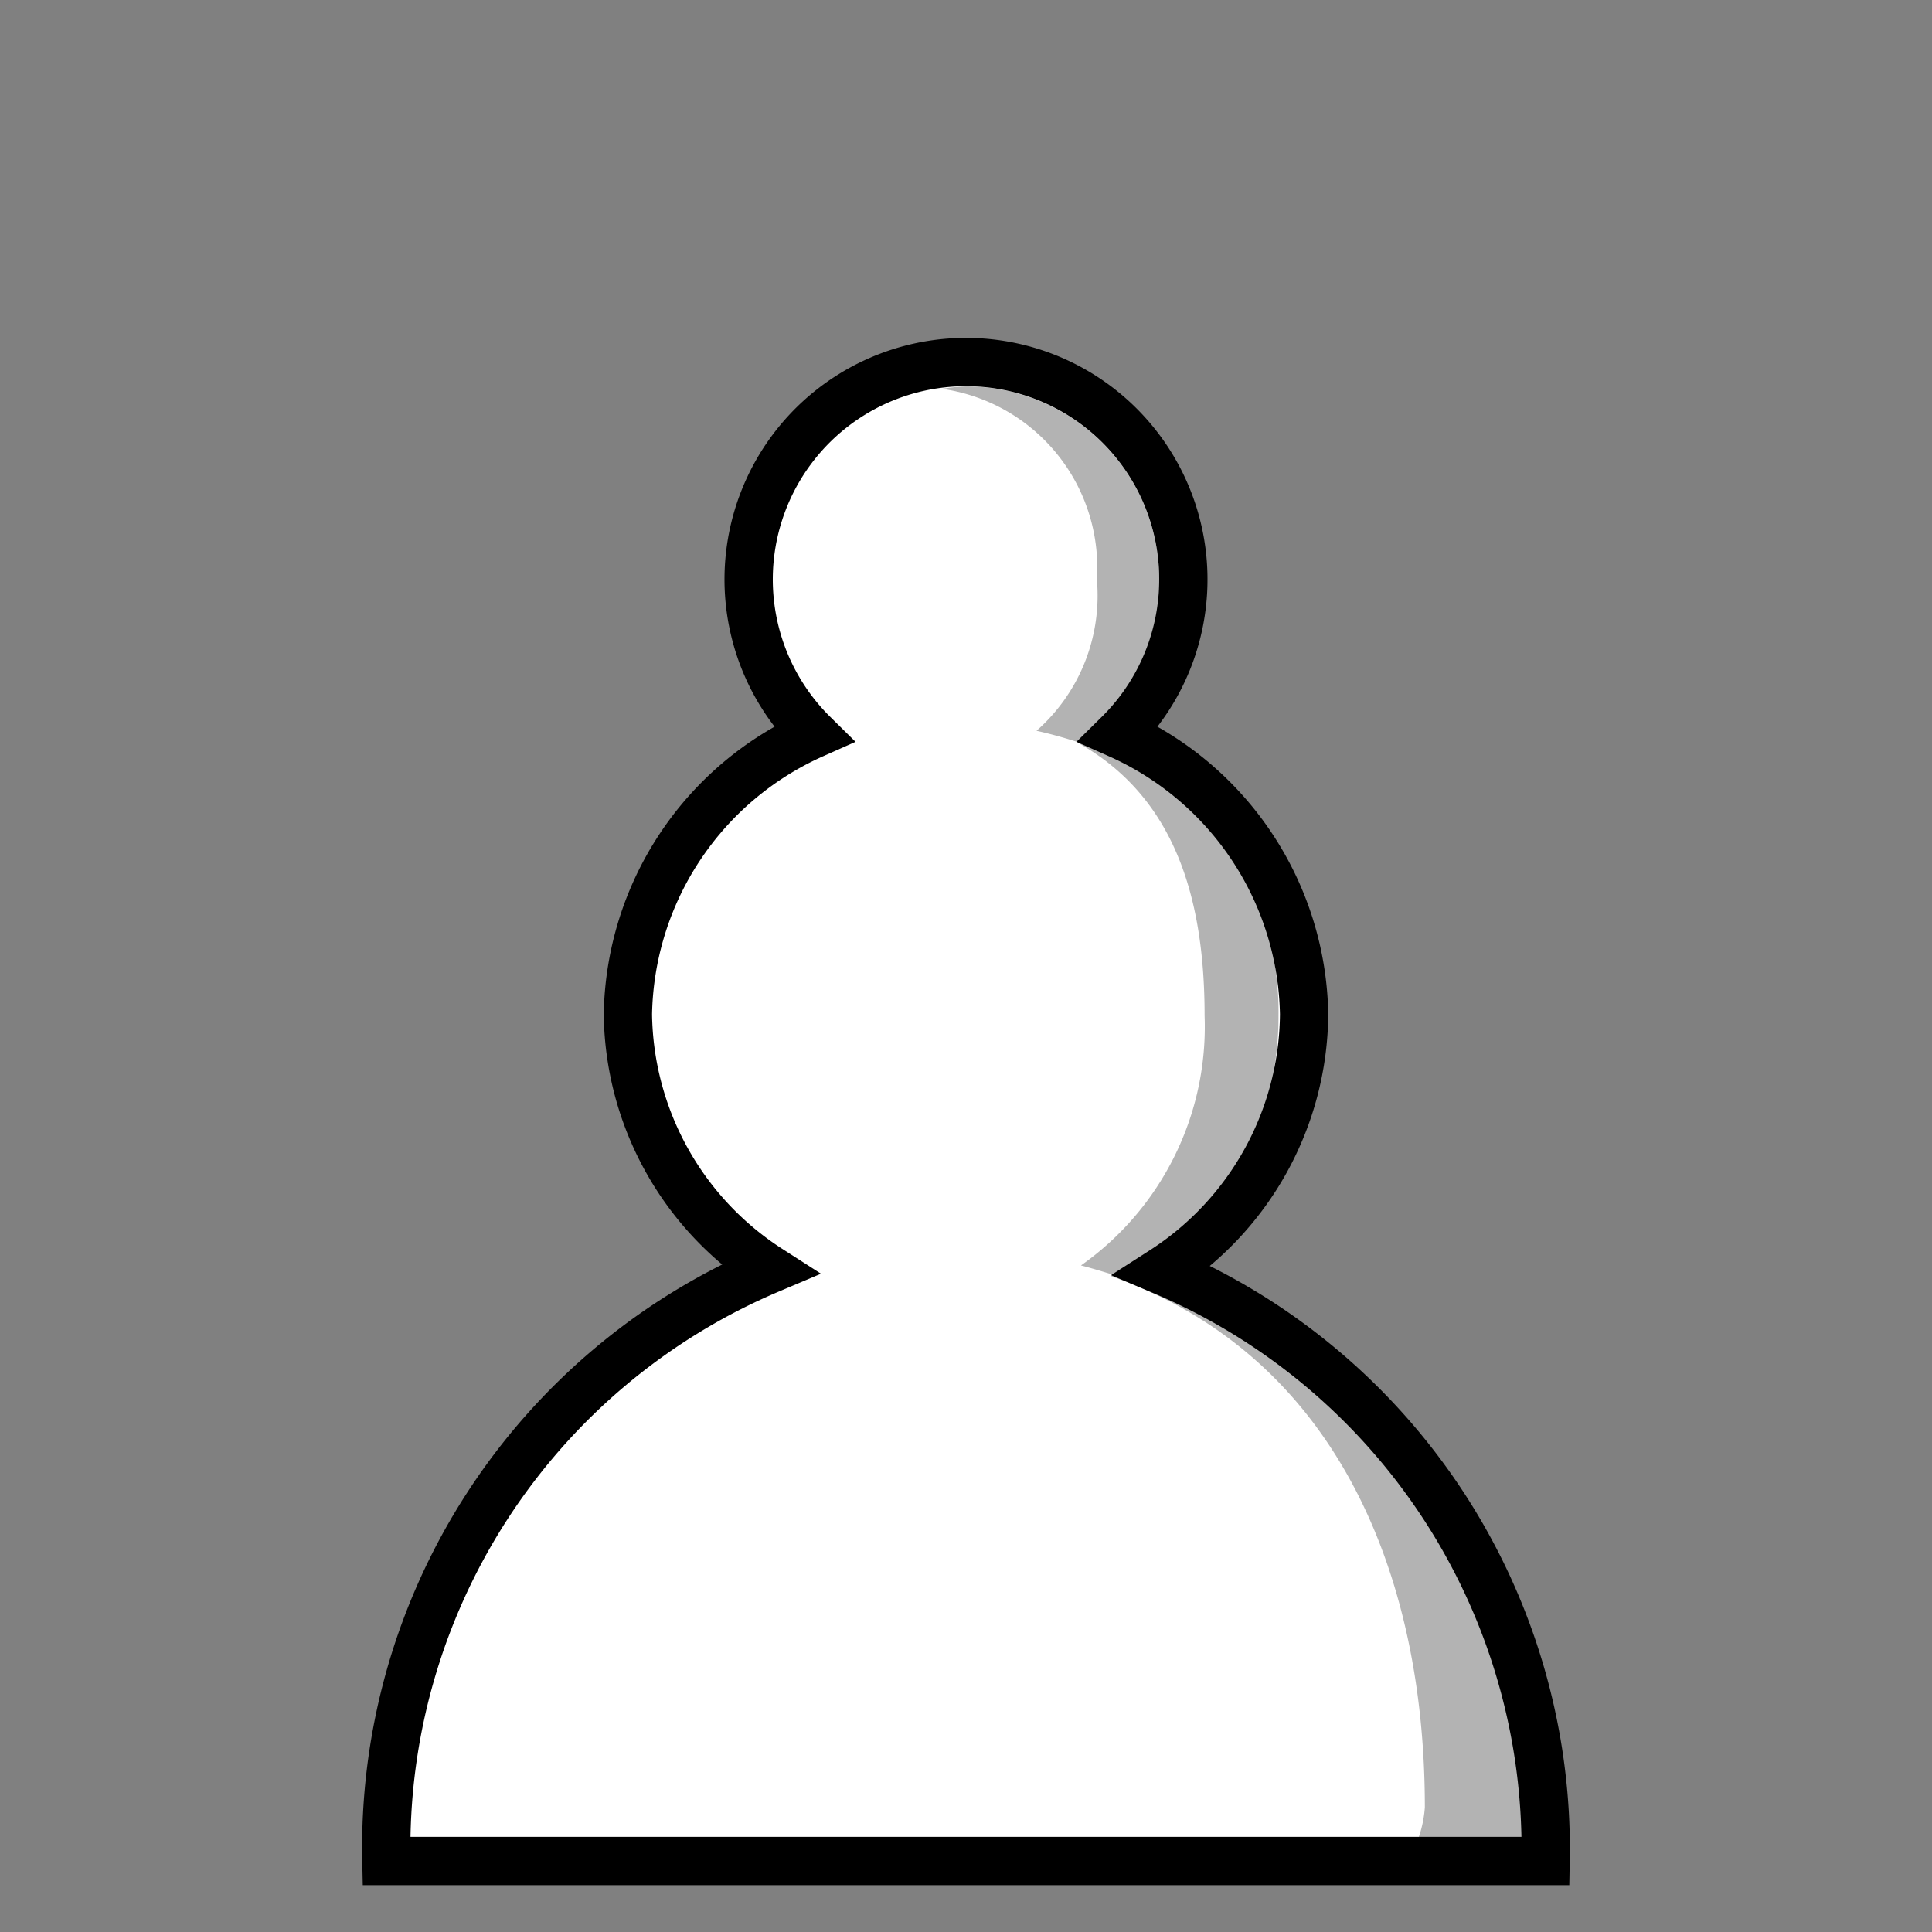 <svg id="Calque_1" data-name="Calque 1" xmlns="http://www.w3.org/2000/svg" viewBox="0 0 40 40"><rect x="0" y="0" width="40" height="40" fill="#808080" stroke="none"/><defs><style>.cls-1{fill:#fff;}.cls-2{fill:none;stroke:#000;stroke-miterlimit:10;}.cls-3{opacity:0.3;}</style></defs><path class="cls-1" d="M24.07,26.31A6.37,6.37,0,0,0,27,21a6.47,6.47,0,0,0-3.84-5.8,4.5,4.5,0,1,0-6.32,0A6.47,6.47,0,0,0,13,21a6.37,6.37,0,0,0,2.93,5.28A13,13,0,0,0,8,38.53H32A13,13,0,0,0,24.07,26.31Z"/><path class="cls-2" d="M24.07,26.31A6.37,6.37,0,0,0,27,21a6.47,6.47,0,0,0-3.84-5.8,4.5,4.5,0,1,0-6.32,0A6.47,6.47,0,0,0,13,21a6.37,6.37,0,0,0,2.93,5.28A13,13,0,0,0,8,38.53H32A13,13,0,0,0,24.07,26.31Z"/><path class="cls-3" d="M22.71,12a3.73,3.73,0,0,1-1.25,3.13,9.21,9.21,0,0,1,.9.25A4.11,4.11,0,0,0,24,12a4,4,0,0,0-4-4,4.23,4.23,0,0,0-.5.05A3.74,3.74,0,0,1,22.71,12Z"/><path class="cls-3" d="M22.64,15.09a2.89,2.89,0,0,1-.32.29c2,1.12,2.62,3.21,2.62,5.65a6.05,6.05,0,0,1-2.56,5.17c.25.06.85.25,1.09.32a6.49,6.49,0,0,0,3-5.49A6.4,6.4,0,0,0,22.64,15.09Z"/><path class="cls-3" d="M23.76,26.62c-.3.12-.44-.29-.76-.2,4.59,1.61,6.5,6.06,6.5,11A2.44,2.44,0,0,1,28.76,39h3.13a12.46,12.46,0,0,0,.11-1.5C32,32.19,28.91,27.91,23.76,26.62Z"/></svg>
